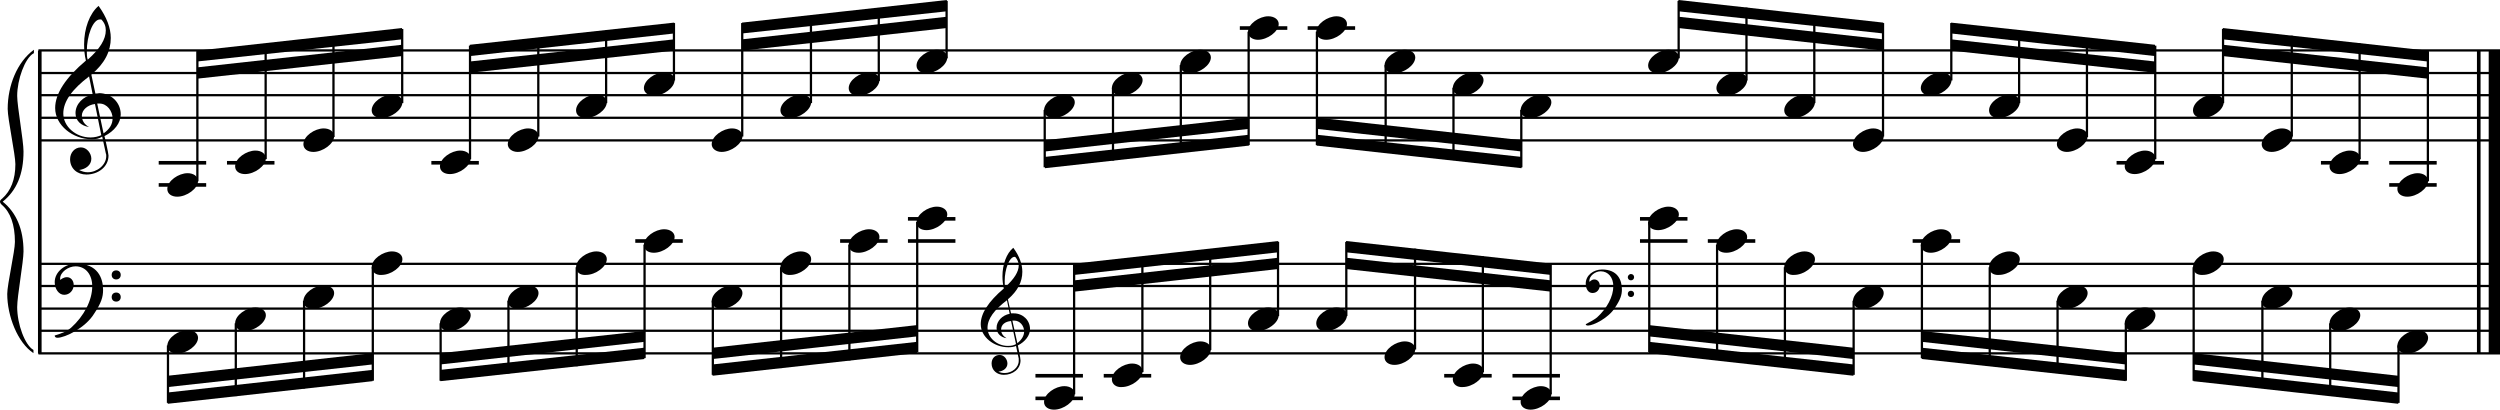 <?xml version="1.0" encoding="utf-8"?>

<!--
	ScaleBook
	Copyright (c) Leland Jansen 2015. All rights reserved.
-->

<!DOCTYPE svg PUBLIC "-//W3C//DTD SVG 1.1//EN" "http://www.w3.org/Graphics/SVG/1.1/DTD/svg11.dtd">
<svg version="1.1" id="Layer_1" xmlns="http://www.w3.org/2000/svg" xmlns:xlink="http://www.w3.org/1999/xlink" x="0px" y="0px"
	 viewBox="0 0 552.9 90.6" enable-background="new 0 0 552.9 90.6" xml:space="preserve">
<rect x="8.4" y="11.2" width="0.8" height="67"/>
<g>
	<path d="M7.4,11.8c-1.9,1.1-3.6,5.8-3.6,9.4c0,2.3,1.4,9.9,1.4,12.3c0,5-1.5,8.6-4.6,11.1c3,2.4,4.6,6.1,4.6,11
		c0,2.3-1.4,9.9-1.4,12.3c0,3.8,1.7,8.4,3.6,9.5v0.7c-3.5-2.3-5.8-8.2-5.8-13.1c0-2.1,1.7-9.4,1.7-11.5c0-3.8-1-6.6-2.9-8.2
		C0.1,45,0,44.8,0,44.6s0.1-0.4,0.5-0.7c1.9-1.7,2.9-4.2,2.9-7.6c0-2.1-1.7-10-1.7-12.2c0-5.2,2.1-10.4,5.8-13.1V11.8z"/>
</g>
<rect x="547.8" y="11.2" width="0.8" height="67"/>
<rect x="550.4" y="11.2" width="2.5" height="67"/>
<rect x="8.5" y="30.8" width="544.4" height="0.5"/>
<rect x="8.5" y="25.8" width="544.4" height="0.5"/>
<rect x="8.5" y="20.8" width="544.4" height="0.5"/>
<rect x="8.5" y="15.9" width="544.4" height="0.5"/>
<rect x="8.5" y="10.9" width="544.4" height="0.5"/>
<g>
	<path d="M20.3,30.8c-4.2,0-8.1-3.1-8.1-6.9c0-3.2,2.3-6.7,6.8-10.5c-0.3-1.2-0.4-2.4-0.4-3.6c0-3.5,1.2-6.8,3.2-8.5
		c1.8,2.5,2.7,4.9,2.7,7.1c0,2.9-1.3,5.6-4.3,8.1l0.9,4.2c0.5,0,0.8-0.1,0.8-0.1c2.6,0,4.8,2,4.8,4.7c0,1.9-1.4,3.7-3.6,4.8
		c0-0.1,0.9,3.8,0.9,4.3c0,2.5-2.3,4.2-4.9,4.2c-2,0-3.6-1.3-3.6-3.4c0-1.4,1-2.6,2.4-2.6c1.3,0,2.3,1.3,2.3,2.5
		c0,1.4-1.2,2.3-2.7,2.5c0.6,0.3,1.2,0.5,1.9,0.5c2.1,0,4.1-1.6,4.1-3.6c0-0.2,0-0.4-0.1-0.6l-0.8-3.7
		C21.9,30.7,21.2,30.8,20.3,30.8z M18.1,25.6c0,1,0.5,1.9,1.6,2.5c-1.8-0.3-3-1.4-3-3.1c0-2,1.7-3.7,3.8-4.1l-0.8-4
		C16,19.7,14,22.4,14,25.1c0,2.9,2.8,5.3,6,5.3c0.9,0,1.7-0.2,2.4-0.5L21,23C19.4,23.2,18.1,24.3,18.1,25.6z M22.1,4.3
		c-1.6,0-2.9,3.7-2.9,7c0,0.7,0,1.3,0.2,1.9c2.7-2.4,4-4.5,4-6.5c0-0.9-0.3-1.7-1-2.4C22.4,4.3,22.3,4.3,22.1,4.3z M24.9,26.2
		c0-1.6-1.2-3.3-2.9-3.3c-0.1,0-0.2,0-0.5,0l1.4,6.6C24.2,28.6,24.9,27.5,24.9,26.2z"/>
</g>
<polygon fill-rule="evenodd" clip-rule="evenodd" points="43.6,17.4 88.9,12.4 88.9,9.9 43.6,14.9 "/>
<polygon fill-rule="evenodd" clip-rule="evenodd" points="43.6,13.6 88.9,8.7 88.9,6.2 43.6,11.2 "/>
<polygon fill-rule="evenodd" clip-rule="evenodd" points="103.9,16.1 149.1,11.2 149.1,8.7 103.9,13.6 "/>
<polygon fill-rule="evenodd" clip-rule="evenodd" points="103.9,12.4 149.1,7.4 149.1,5 103.9,9.9 "/>
<polygon fill-rule="evenodd" clip-rule="evenodd" points="164.1,11.2 209.4,6.2 209.4,3.7 164.1,8.7 "/>
<polygon fill-rule="evenodd" clip-rule="evenodd" points="164.1,7.4 209.4,2.5 209.4,0 164.1,5 "/>
<polygon fill-rule="evenodd" clip-rule="evenodd" points="231.1,33.5 276.2,28.5 276.2,26 231.1,31 "/>
<polygon fill-rule="evenodd" clip-rule="evenodd" points="231.1,37.2 276.2,32.2 276.2,29.8 231.1,34.7 "/>
<polygon fill-rule="evenodd" clip-rule="evenodd" points="291.2,28.5 336.5,33.5 336.5,31 291.2,26 "/>
<polygon fill-rule="evenodd" clip-rule="evenodd" points="291.2,32.2 336.5,37.2 336.5,34.7 291.2,29.8 "/>
<polygon fill-rule="evenodd" clip-rule="evenodd" points="371.2,6.2 416.5,11.2 416.5,8.7 371.2,3.7 "/>
<polygon fill-rule="evenodd" clip-rule="evenodd" points="371.2,2.5 416.5,7.4 416.5,5 371.2,0 "/>
<polygon fill-rule="evenodd" clip-rule="evenodd" points="431.5,11.2 476.6,16.1 476.6,13.6 431.5,8.7 "/>
<polygon fill-rule="evenodd" clip-rule="evenodd" points="431.5,7.4 476.6,12.4 476.6,9.9 431.5,5 "/>
<polygon fill-rule="evenodd" clip-rule="evenodd" points="491.6,12.4 536.9,17.4 536.9,14.9 491.6,9.9 "/>
<polygon fill-rule="evenodd" clip-rule="evenodd" points="491.6,8.7 536.9,13.6 536.9,11.2 491.6,6.2 "/>
<rect x="8.5" y="77.9" width="544.4" height="0.5"/>
<rect x="8.5" y="72.9" width="544.4" height="0.5"/>
<rect x="8.5" y="68" width="544.4" height="0.5"/>
<rect x="8.5" y="63" width="544.4" height="0.5"/>
<rect x="8.5" y="58.1" width="544.4" height="0.5"/>
<g>
	<path d="M15.7,72.5c2.9-2.6,4.7-6.1,4.7-9.2c0-2.5-1.4-4.4-3.7-4.4c-1.6,0-3.4,1.3-3.4,2.7c0,0.2,0,0.3,0.1,0.3
		c-0.1,0,0.6-0.6,1.4-0.6c0.9,0,1.5,0.8,1.5,1.7c0,1.2-0.9,2.2-2.1,2.2c-1.2,0-2.1-1.3-2.1-2.8c0-2.3,2.3-4.1,4.8-4.1
		c4.7,0,5.9,3.2,5.9,5.8c0,1.6-0.4,2.9-2,5.3c-1.9,3.1-6.4,5.3-8.1,5.3c-0.4,0-0.6-0.2-0.6-0.5C13.8,73.7,14.9,73.2,15.7,72.5z
		 M25.7,59.8c0.6,0,1,0.4,1,1s-0.4,1-1,1s-1-0.4-1-1S25.1,59.8,25.7,59.8z M25.7,64.7c0.6,0,1,0.4,1,1s-0.4,1-1,1s-1-0.4-1-1
		S25.1,64.7,25.7,64.7z"/>
</g>
<polygon fill-rule="evenodd" clip-rule="evenodd" points="37.1,85.6 82.4,80.6 82.4,78.1 37.1,83.1 "/>
<polygon fill-rule="evenodd" clip-rule="evenodd" points="37.1,89.3 82.4,84.3 82.4,81.8 37.1,86.8 "/>
<polygon fill-rule="evenodd" clip-rule="evenodd" points="97.4,80.6 142.5,75.6 142.5,73.2 97.4,78.1 "/>
<polygon fill-rule="evenodd" clip-rule="evenodd" points="97.4,84.3 142.5,79.4 142.5,76.9 97.4,81.8 "/>
<g>
	<path d="M223,76.8c-3.2,0-6.1-2.3-6.1-5.1c0-2.4,1.7-5,5.1-7.9c-0.2-0.9-0.3-1.8-0.3-2.7c0-2.6,0.9-5.1,2.4-6.3
		c1.4,1.9,2,3.7,2,5.3c0,2.2-1,4.2-3.2,6.1l0.7,3.1c0.4,0,0.6,0,0.6,0c2,0,3.6,1.5,3.6,3.5c0,1.4-1.1,2.8-2.7,3.6
		c0-0.1,0.6,2.8,0.6,3.3c0,1.9-1.7,3.2-3.7,3.2c-1.5,0-2.7-1-2.7-2.5c0-1.1,0.7-1.9,1.8-1.9c1,0,1.7,1,1.7,1.9c0,1-0.9,1.7-2,1.8
		c0.4,0.2,0.9,0.3,1.4,0.3c1.6,0,3.1-1.2,3.1-2.7c0-0.1,0-0.3,0-0.5l-0.6-2.8C224.3,76.7,223.7,76.8,223,76.8z M221.4,72.9
		c0,0.8,0.4,1.4,1.2,1.9c-1.3-0.2-2.2-1.1-2.2-2.3c0-1.5,1.3-2.8,2.9-3.1l-0.6-3c-2.8,2.1-4.3,4.1-4.3,6.1c0,2.2,2.1,4,4.5,4
		c0.7,0,1.3-0.1,1.8-0.4l-1.1-5.1C222.3,71.1,221.4,71.8,221.4,72.9z M224.4,56.8c-1.2,0-2.2,2.8-2.2,5.3c0,0.5,0,1,0.1,1.4
		c2-1.8,3-3.4,3-4.8c0-0.7-0.3-1.3-0.7-1.8C224.6,56.9,224.5,56.8,224.4,56.8z M226.5,73.3c0-1.2-0.9-2.4-2.2-2.4c0,0-0.2,0-0.4,0
		l1.1,5C226,75.1,226.5,74.2,226.5,73.3z"/>
</g>
<polygon fill-rule="evenodd" clip-rule="evenodd" points="157.6,79.4 202.8,74.4 202.8,71.9 157.6,76.9 "/>
<polygon fill-rule="evenodd" clip-rule="evenodd" points="157.6,83.1 202.8,78.1 202.8,75.6 157.6,80.6 "/>
<polygon fill-rule="evenodd" clip-rule="evenodd" points="237.6,64.5 282.7,59.5 282.7,57 237.6,62 "/>
<polygon fill-rule="evenodd" clip-rule="evenodd" points="237.6,60.8 282.7,55.8 282.7,53.3 237.6,58.3 "/>
<g>
	<path d="M353.2,70.2c2.2-2,3.6-4.6,3.6-6.9c0-1.9-1.1-3.3-2.8-3.3c-1.2,0-2.5,1-2.5,2.1c0,0.2,0,0.2,0.1,0.2c0,0,0.4-0.5,1-0.5
		c0.7,0,1.2,0.6,1.2,1.3c0,0.9-0.6,1.7-1.6,1.7s-1.5-1-1.5-2.1c0-1.8,1.7-3.1,3.6-3.1c3.5,0,4.4,2.4,4.4,4.4c0,1.2-0.3,2.2-1.5,4
		c-1.4,2.3-4.8,4-6,4c-0.3,0-0.5-0.1-0.5-0.3C351.8,71.1,352.6,70.7,353.2,70.2z M360.7,60.6c0.4,0,0.7,0.3,0.7,0.7
		c0,0.4-0.3,0.7-0.7,0.7c-0.4,0-0.7-0.3-0.7-0.7C360,61,360.3,60.6,360.7,60.6z M360.7,64.3c0.4,0,0.7,0.3,0.7,0.7s-0.3,0.7-0.7,0.7
		c-0.4,0-0.7-0.3-0.7-0.7S360.3,64.3,360.7,64.3z"/>
</g>
<polygon fill-rule="evenodd" clip-rule="evenodd" points="297.7,59.5 343,64.5 343,62 297.7,57 "/>
<polygon fill-rule="evenodd" clip-rule="evenodd" points="297.7,55.8 343,60.8 343,58.3 297.7,53.3 "/>
<polygon fill-rule="evenodd" clip-rule="evenodd" points="364.7,74.4 409.9,79.4 409.9,76.9 364.7,71.9 "/>
<polygon fill-rule="evenodd" clip-rule="evenodd" points="364.7,78.1 409.9,83.1 409.9,80.6 364.7,75.6 "/>
<polygon fill-rule="evenodd" clip-rule="evenodd" points="425,75.6 470.1,80.6 470.1,78.1 425,73.2 "/>
<polygon fill-rule="evenodd" clip-rule="evenodd" points="425,79.4 470.1,84.3 470.1,81.8 425,76.9 "/>
<polygon fill-rule="evenodd" clip-rule="evenodd" points="485.1,80.6 530.4,85.6 530.4,83.1 485.1,78.1 "/>
<polygon fill-rule="evenodd" clip-rule="evenodd" points="485.1,84.3 530.4,89.3 530.4,86.8 485.1,81.8 "/>
<rect x="35.1" y="35.6" width="10.5" height="0.8"/>
<rect x="35.1" y="40.5" width="10.5" height="0.8"/>
<rect x="43.4" y="11.3" width="0.5" height="28.8"/>
<g>
	<path d="M37,41.8c0-1.8,2.5-3.5,4.5-3.5c1.3,0,2.3,0.7,2.3,1.7c0,1.7-2.5,3.5-4.6,3.5C38,43.5,37,42.9,37,41.8z"/>
</g>
<rect x="50.2" y="35.6" width="10.5" height="0.8"/>
<rect x="58.5" y="9.8" width="0.5" height="25.4"/>
<g>
	<path d="M52,36.8c0-1.8,2.5-3.5,4.5-3.5c1.3,0,2.3,0.7,2.3,1.7c0,1.7-2.5,3.5-4.6,3.5C53,38.5,52,37.9,52,36.8z"/>
</g>
<rect x="73.5" y="8.1" width="0.5" height="22.2"/>
<g>
	<path d="M67.1,31.9c0-1.8,2.5-3.5,4.5-3.5c1.3,0,2.3,0.7,2.3,1.7c0,1.7-2.5,3.5-4.6,3.5C68,33.6,67.1,32.9,67.1,31.9z"/>
</g>
<rect x="88.7" y="6.4" width="0.5" height="16.4"/>
<g>
	<path d="M82.2,24.4c0-1.8,2.5-3.5,4.5-3.5c1.3,0,2.3,0.7,2.3,1.7c0,1.7-2.5,3.5-4.6,3.5C83.2,26.1,82.2,25.5,82.2,24.4z"/>
</g>
<rect x="95.4" y="35.6" width="10.5" height="0.8"/>
<rect x="103.7" y="10.1" width="0.5" height="25.1"/>
<g>
	<path d="M97.3,36.8c0-1.8,2.5-3.5,4.5-3.5c1.3,0,2.3,0.7,2.3,1.7c0,1.7-2.5,3.5-4.6,3.5C98.3,38.5,97.3,37.9,97.3,36.8z"/>
</g>
<rect x="118.8" y="8.5" width="0.5" height="21.7"/>
<g>
	<path d="M112.3,31.9c0-1.8,2.5-3.5,4.5-3.5c1.3,0,2.3,0.7,2.3,1.7c0,1.7-2.5,3.5-4.6,3.5C113.3,33.6,112.3,32.9,112.3,31.9z"/>
</g>
<rect x="133.8" y="6.8" width="0.5" height="16"/>
<g>
	<path d="M127.4,24.4c0-1.8,2.5-3.5,4.5-3.5c1.3,0,2.3,0.7,2.3,1.7c0,1.7-2.5,3.5-4.6,3.5C128.3,26.1,127.4,25.5,127.4,24.4z"/>
</g>
<rect x="148.8" y="5.1" width="0.5" height="12.7"/>
<g>
	<path d="M142.4,19.5c0-1.8,2.5-3.5,4.5-3.5c1.3,0,2.3,0.7,2.3,1.7c0,1.7-2.5,3.5-4.6,3.5C143.4,21.2,142.4,20.5,142.4,19.5z"/>
</g>
<rect x="163.9" y="5.1" width="0.5" height="25.1"/>
<g>
	<path d="M157.4,31.9c0-1.8,2.5-3.5,4.5-3.5c1.3,0,2.3,0.7,2.3,1.7c0,1.7-2.5,3.5-4.6,3.5C158.4,33.6,157.4,32.9,157.4,31.9z"/>
</g>
<rect x="179.1" y="3.6" width="0.5" height="19.2"/>
<g>
	<path d="M172.6,24.4c0-1.8,2.5-3.5,4.5-3.5c1.3,0,2.3,0.7,2.3,1.7c0,1.7-2.5,3.5-4.6,3.5C173.6,26.1,172.6,25.5,172.6,24.4z"/>
</g>
<rect x="194.1" y="1.9" width="0.5" height="16"/>
<g>
	<path d="M187.7,19.5c0-1.8,2.5-3.5,4.5-3.5c1.3,0,2.3,0.7,2.3,1.7c0,1.7-2.5,3.5-4.6,3.5C188.6,21.2,187.7,20.5,187.7,19.5z"/>
</g>
<rect x="209.1" y="0.2" width="0.5" height="12.7"/>
<g>
	<path d="M202.7,14.5c0-1.8,2.5-3.5,4.5-3.5c1.3,0,2.3,0.7,2.3,1.7c0,1.7-2.5,3.5-4.6,3.5C203.7,16.2,202.7,15.6,202.7,14.5z"/>
</g>
<rect x="230.8" y="24.3" width="0.5" height="12.7"/>
<g>
	<path d="M230.9,24.4c0-1.8,2.5-3.5,4.5-3.5c1.3,0,2.3,0.7,2.3,1.7c0,1.7-2.5,3.5-4.6,3.5C231.9,26.1,230.9,25.5,230.9,24.4z"/>
</g>
<rect x="245.9" y="19.4" width="0.5" height="16.1"/>
<g>
	<path d="M245.9,19.5c0-1.8,2.5-3.5,4.5-3.5c1.3,0,2.3,0.7,2.3,1.7c0,1.7-2.5,3.5-4.6,3.5C246.9,21.2,245.9,20.5,245.9,19.5z"/>
</g>
<rect x="260.9" y="14.4" width="0.5" height="19.4"/>
<g>
	<path d="M261,14.5c0-1.8,2.5-3.5,4.5-3.5c1.3,0,2.3,0.7,2.3,1.7c0,1.7-2.5,3.5-4.6,3.5C262,16.2,261,15.6,261,14.5z"/>
</g>
<rect x="274.2" y="5.8" width="10.5" height="0.8"/>
<rect x="275.9" y="7" width="0.5" height="25.1"/>
<g>
	<path d="M276,7.1c0-1.8,2.5-3.5,4.5-3.5c1.3,0,2.3,0.7,2.3,1.7c0,1.7-2.5,3.5-4.6,3.5C277,8.8,276,8.1,276,7.1z"/>
</g>
<rect x="289.2" y="5.8" width="10.5" height="0.8"/>
<rect x="291" y="7" width="0.5" height="25.1"/>
<g>
	<path d="M291.1,7.1c0-1.8,2.5-3.5,4.5-3.5c1.3,0,2.3,0.7,2.3,1.7c0,1.7-2.5,3.5-4.6,3.5C292,8.8,291.1,8.1,291.1,7.1z"/>
</g>
<rect x="306.2" y="14.4" width="0.5" height="19.2"/>
<g>
	<path d="M306.2,14.5c0-1.8,2.5-3.5,4.5-3.5c1.3,0,2.3,0.7,2.3,1.7c0,1.7-2.5,3.5-4.6,3.5C307.2,16.2,306.2,15.6,306.2,14.5z"/>
</g>
<rect x="321.2" y="19.4" width="0.5" height="16"/>
<g>
	<path d="M321.3,19.5c0-1.8,2.5-3.5,4.5-3.5c1.3,0,2.3,0.7,2.3,1.7c0,1.7-2.5,3.5-4.6,3.5C322.3,21.2,321.3,20.5,321.3,19.5z"/>
</g>
<rect x="336.2" y="24.3" width="0.5" height="12.7"/>
<g>
	<path d="M336.3,24.4c0-1.8,2.5-3.5,4.5-3.5c1.3,0,2.3,0.7,2.3,1.7c0,1.7-2.5,3.5-4.6,3.5C337.3,26.1,336.3,25.5,336.3,24.4z"/>
</g>
<rect x="371" y="0.2" width="0.5" height="12.7"/>
<g>
	<path d="M364.5,14.5c0-1.8,2.5-3.5,4.5-3.5c1.3,0,2.3,0.7,2.3,1.7c0,1.7-2.5,3.5-4.6,3.5C365.5,16.2,364.5,15.6,364.5,14.5z"/>
</g>
<rect x="386" y="1.7" width="0.5" height="16.1"/>
<g>
	<path d="M379.6,19.5c0-1.8,2.5-3.5,4.5-3.5c1.3,0,2.3,0.7,2.3,1.7c0,1.7-2.5,3.5-4.6,3.5C380.5,21.2,379.6,20.5,379.6,19.5z"/>
</g>
<rect x="401" y="3.4" width="0.5" height="19.4"/>
<g>
	<path d="M394.6,24.4c0-1.8,2.5-3.5,4.5-3.5c1.3,0,2.3,0.7,2.3,1.7c0,1.7-2.5,3.5-4.6,3.5C395.6,26.1,394.6,25.5,394.6,24.4z"/>
</g>
<rect x="416.2" y="5.1" width="0.5" height="25.1"/>
<g>
	<path d="M409.8,31.9c0-1.8,2.5-3.5,4.5-3.5c1.3,0,2.3,0.7,2.3,1.7c0,1.7-2.5,3.5-4.6,3.5C410.8,33.6,409.8,32.9,409.8,31.9z"/>
</g>
<rect x="431.3" y="5.1" width="0.5" height="12.7"/>
<g>
	<path d="M424.8,19.5c0-1.8,2.5-3.5,4.5-3.5c1.3,0,2.3,0.7,2.3,1.7c0,1.7-2.5,3.5-4.6,3.5C425.8,21.2,424.8,20.5,424.8,19.5z"/>
</g>
<rect x="446.3" y="6.7" width="0.5" height="16.1"/>
<g>
	<path d="M439.9,24.4c0-1.8,2.5-3.5,4.5-3.5c1.3,0,2.3,0.7,2.3,1.7c0,1.7-2.5,3.5-4.6,3.5C440.8,26.1,439.9,25.5,439.9,24.4z"/>
</g>
<rect x="461.3" y="8.4" width="0.5" height="21.9"/>
<g>
	<path d="M454.9,31.9c0-1.8,2.5-3.5,4.5-3.5c1.3,0,2.3,0.7,2.3,1.7c0,1.7-2.5,3.5-4.6,3.5C455.9,33.6,454.9,32.9,454.9,31.9z"/>
</g>
<rect x="468.1" y="35.6" width="10.5" height="0.8"/>
<rect x="476.4" y="10.1" width="0.5" height="25.1"/>
<g>
	<path d="M469.9,36.8c0-1.8,2.5-3.5,4.5-3.5c1.3,0,2.3,0.7,2.3,1.7c0,1.7-2.5,3.5-4.6,3.5C470.9,38.5,469.9,37.9,469.9,36.8z"/>
</g>
<rect x="491.4" y="6.4" width="0.5" height="16.4"/>
<g>
	<path d="M485,24.4c0-1.8,2.5-3.5,4.5-3.5c1.3,0,2.3,0.7,2.3,1.7c0,1.7-2.5,3.5-4.6,3.5C485.9,26.1,485,25.5,485,24.4z"/>
</g>
<rect x="506.6" y="7.9" width="0.5" height="22.3"/>
<g>
	<path d="M500.2,31.9c0-1.8,2.5-3.5,4.5-3.5c1.3,0,2.3,0.7,2.3,1.7c0,1.7-2.5,3.5-4.6,3.5C501.1,33.6,500.2,32.9,500.2,31.9z"/>
</g>
<rect x="513.3" y="35.6" width="10.5" height="0.8"/>
<rect x="521.6" y="9.6" width="0.5" height="25.6"/>
<g>
	<path d="M515.2,36.8c0-1.8,2.5-3.5,4.5-3.5c1.3,0,2.3,0.7,2.3,1.7c0,1.7-2.5,3.5-4.6,3.5C516.2,38.5,515.2,37.9,515.2,36.8z"/>
</g>
<rect x="528.4" y="35.6" width="10.5" height="0.8"/>
<rect x="528.4" y="40.5" width="10.5" height="0.8"/>
<rect x="536.7" y="11.3" width="0.5" height="28.8"/>
<g>
	<path d="M530.2,41.8c0-1.8,2.5-3.5,4.5-3.5c1.3,0,2.3,0.7,2.3,1.7c0,1.7-2.5,3.5-4.6,3.5C531.2,43.5,530.2,42.9,530.2,41.8z"/>
</g>
<rect x="36.9" y="76.4" width="0.5" height="12.7"/>
<g>
	<path d="M37,76.5c0-1.8,2.5-3.5,4.5-3.5c1.3,0,2.3,0.7,2.3,1.7c0,1.7-2.5,3.5-4.6,3.5C38,78.2,37,77.6,37,76.5z"/>
</g>
<rect x="51.9" y="71.5" width="0.5" height="16.1"/>
<g>
	<path d="M52,71.5c0-1.8,2.5-3.5,4.5-3.5c1.3,0,2.3,0.7,2.3,1.7c0,1.7-2.5,3.5-4.6,3.5C53,73.3,52,72.6,52,71.5z"/>
</g>
<rect x="67" y="66.5" width="0.5" height="19.4"/>
<g>
	<path d="M67.1,66.6c0-1.8,2.5-3.5,4.5-3.5c1.3,0,2.3,0.7,2.3,1.7c0,1.7-2.5,3.5-4.6,3.5C68,68.3,67.1,67.7,67.1,66.6z"/>
</g>
<rect x="82.2" y="59.1" width="0.5" height="25.1"/>
<g>
	<path d="M82.2,59.1c0-1.8,2.5-3.5,4.5-3.5c1.3,0,2.3,0.7,2.3,1.7c0,1.7-2.5,3.5-4.6,3.5C83.2,60.9,82.2,60.2,82.2,59.1z"/>
</g>
<rect x="97.2" y="71.5" width="0.5" height="12.7"/>
<g>
	<path d="M97.3,71.5c0-1.8,2.5-3.5,4.5-3.5c1.3,0,2.3,0.7,2.3,1.7c0,1.7-2.5,3.5-4.6,3.5C98.3,73.3,97.3,72.6,97.3,71.5z"/>
</g>
<rect x="112.2" y="66.5" width="0.5" height="16.1"/>
<g>
	<path d="M112.3,66.6c0-1.8,2.5-3.5,4.5-3.5c1.3,0,2.3,0.7,2.3,1.7c0,1.7-2.5,3.5-4.6,3.5C113.3,68.3,112.3,67.7,112.3,66.6z"/>
</g>
<rect x="127.3" y="59.1" width="0.5" height="21.9"/>
<g>
	<path d="M127.4,59.1c0-1.8,2.5-3.5,4.5-3.5c1.3,0,2.3,0.7,2.3,1.7c0,1.7-2.5,3.5-4.6,3.5C128.3,60.9,127.4,60.2,127.4,59.1z"/>
</g>
<rect x="140.5" y="52.9" width="10.5" height="0.8"/>
<rect x="142.3" y="54.1" width="0.5" height="25.1"/>
<g>
	<path d="M142.4,54.2c0-1.8,2.5-3.5,4.5-3.5c1.3,0,2.3,0.7,2.3,1.7c0,1.7-2.5,3.5-4.6,3.5C143.4,55.9,142.4,55.3,142.4,54.2z"/>
</g>
<rect x="157.4" y="66.5" width="0.5" height="16.4"/>
<g>
	<path d="M157.4,66.6c0-1.8,2.5-3.5,4.5-3.5c1.3,0,2.3,0.7,2.3,1.7c0,1.7-2.5,3.5-4.6,3.5C158.4,68.3,157.4,67.7,157.4,66.6z"/>
</g>
<rect x="172.5" y="59.1" width="0.5" height="22.3"/>
<g>
	<path d="M172.6,59.1c0-1.8,2.5-3.5,4.5-3.5c1.3,0,2.3,0.7,2.3,1.7c0,1.7-2.5,3.5-4.6,3.5C173.6,60.9,172.6,60.2,172.6,59.1z"/>
</g>
<rect x="185.8" y="52.9" width="10.5" height="0.8"/>
<rect x="187.6" y="54.1" width="0.5" height="25.6"/>
<g>
	<path d="M187.7,54.2c0-1.8,2.5-3.5,4.5-3.5c1.3,0,2.3,0.7,2.3,1.7c0,1.7-2.5,3.5-4.6,3.5C188.6,55.9,187.7,55.3,187.7,54.2z"/>
</g>
<rect x="200.8" y="52.9" width="10.5" height="0.8"/>
<rect x="200.8" y="48" width="10.5" height="0.8"/>
<rect x="202.6" y="49.1" width="0.5" height="28.8"/>
<g>
	<path d="M202.7,49.2c0-1.8,2.5-3.5,4.5-3.5c1.3,0,2.3,0.7,2.3,1.7c0,1.7-2.5,3.5-4.6,3.5C203.7,50.9,202.7,50.3,202.7,49.2z"/>
</g>
<rect x="229" y="82.7" width="10.5" height="0.8"/>
<rect x="229" y="87.7" width="10.5" height="0.8"/>
<rect x="237.3" y="58.4" width="0.5" height="28.8"/>
<g>
	<path d="M230.9,88.9c0-1.8,2.5-3.5,4.5-3.5c1.3,0,2.3,0.7,2.3,1.7c0,1.7-2.5,3.5-4.6,3.5C231.9,90.6,230.9,90,230.9,88.9z"/>
</g>
<rect x="244.1" y="82.7" width="10.5" height="0.8"/>
<rect x="252.4" y="56.9" width="0.5" height="25.4"/>
<g>
	<path d="M245.9,83.9c0-1.8,2.5-3.5,4.5-3.5c1.3,0,2.3,0.7,2.3,1.7c0,1.7-2.5,3.5-4.6,3.5C246.9,85.7,245.9,85,245.9,83.9z"/>
</g>
<rect x="267.4" y="55.2" width="0.5" height="22.2"/>
<g>
	<path d="M261,79c0-1.8,2.5-3.5,4.5-3.5c1.3,0,2.3,0.7,2.3,1.7c0,1.7-2.5,3.5-4.6,3.5C262,80.7,261,80.1,261,79z"/>
</g>
<rect x="282.4" y="53.5" width="0.5" height="16.4"/>
<g>
	<path d="M276,71.5c0-1.8,2.5-3.5,4.5-3.5c1.3,0,2.3,0.7,2.3,1.7c0,1.7-2.5,3.5-4.6,3.5C277,73.3,276,72.6,276,71.5z"/>
</g>
<rect x="297.5" y="53.5" width="0.5" height="16.4"/>
<g>
	<path d="M291.1,71.5c0-1.8,2.5-3.5,4.5-3.5c1.3,0,2.3,0.7,2.3,1.7c0,1.7-2.5,3.5-4.6,3.5C292,73.3,291.1,72.6,291.1,71.5z"/>
</g>
<rect x="312.7" y="55" width="0.5" height="22.3"/>
<g>
	<path d="M306.2,79c0-1.8,2.5-3.5,4.5-3.5c1.3,0,2.3,0.7,2.3,1.7c0,1.7-2.5,3.5-4.6,3.5C307.2,80.7,306.2,80.1,306.2,79z"/>
</g>
<rect x="319.4" y="82.7" width="10.5" height="0.8"/>
<rect x="327.7" y="56.7" width="0.5" height="25.6"/>
<g>
	<path d="M321.3,83.9c0-1.8,2.5-3.5,4.5-3.5c1.3,0,2.3,0.7,2.3,1.7c0,1.7-2.5,3.5-4.6,3.5C322.3,85.7,321.3,85,321.3,83.9z"/>
</g>
<rect x="334.5" y="82.7" width="10.5" height="0.8"/>
<rect x="334.5" y="87.7" width="10.5" height="0.8"/>
<rect x="342.7" y="58.4" width="0.5" height="28.8"/>
<g>
	<path d="M336.3,88.9c0-1.8,2.5-3.5,4.5-3.5c1.3,0,2.3,0.7,2.3,1.7c0,1.7-2.5,3.5-4.6,3.5C337.3,90.6,336.3,90,336.3,88.9z"/>
</g>
<rect x="362.7" y="52.9" width="10.5" height="0.8"/>
<rect x="362.7" y="48" width="10.5" height="0.8"/>
<rect x="364.5" y="49.1" width="0.5" height="28.8"/>
<g>
	<path d="M364.5,49.2c0-1.8,2.5-3.5,4.5-3.5c1.3,0,2.3,0.7,2.3,1.7c0,1.7-2.5,3.5-4.6,3.5C365.5,50.9,364.5,50.3,364.5,49.2z"/>
</g>
<rect x="377.7" y="52.9" width="10.5" height="0.8"/>
<rect x="379.5" y="54.1" width="0.5" height="25.4"/>
<g>
	<path d="M379.6,54.2c0-1.8,2.5-3.5,4.5-3.5c1.3,0,2.3,0.7,2.3,1.7c0,1.7-2.5,3.5-4.6,3.5C380.5,55.9,379.6,55.3,379.6,54.2z"/>
</g>
<rect x="394.5" y="59.1" width="0.5" height="22.2"/>
<g>
	<path d="M394.6,59.1c0-1.8,2.5-3.5,4.5-3.5c1.3,0,2.3,0.7,2.3,1.7c0,1.7-2.5,3.5-4.6,3.5C395.6,60.9,394.6,60.2,394.6,59.1z"/>
</g>
<rect x="409.7" y="66.5" width="0.5" height="16.4"/>
<g>
	<path d="M409.8,66.6c0-1.8,2.5-3.5,4.5-3.5c1.3,0,2.3,0.7,2.3,1.7c0,1.7-2.5,3.5-4.6,3.5C410.8,68.3,409.8,67.7,409.8,66.6z"/>
</g>
<rect x="423" y="52.9" width="10.5" height="0.8"/>
<rect x="424.8" y="54.1" width="0.5" height="25.1"/>
<g>
	<path d="M424.8,54.2c0-1.8,2.5-3.5,4.5-3.5c1.3,0,2.3,0.7,2.3,1.7c0,1.7-2.5,3.5-4.6,3.5C425.8,55.9,424.8,55.3,424.8,54.2z"/>
</g>
<rect x="439.8" y="59.1" width="0.5" height="21.7"/>
<g>
	<path d="M439.9,59.1c0-1.8,2.5-3.5,4.5-3.5c1.3,0,2.3,0.7,2.3,1.7c0,1.7-2.5,3.5-4.6,3.5C440.8,60.9,439.9,60.2,439.9,59.1z"/>
</g>
<rect x="454.8" y="66.5" width="0.5" height="16"/>
<g>
	<path d="M454.9,66.6c0-1.8,2.5-3.5,4.5-3.5c1.3,0,2.3,0.7,2.3,1.7c0,1.7-2.5,3.5-4.6,3.5C455.9,68.3,454.9,67.7,454.9,66.6z"/>
</g>
<rect x="469.9" y="71.5" width="0.5" height="12.7"/>
<g>
	<path d="M469.9,71.5c0-1.8,2.5-3.5,4.5-3.5c1.3,0,2.3,0.7,2.3,1.7c0,1.7-2.5,3.5-4.6,3.5C470.9,73.3,469.9,72.6,469.9,71.5z"/>
</g>
<rect x="484.9" y="59.1" width="0.5" height="25.1"/>
<g>
	<path d="M485,59.1c0-1.8,2.5-3.5,4.5-3.5c1.3,0,2.3,0.7,2.3,1.7c0,1.7-2.5,3.5-4.6,3.5C485.9,60.9,485,60.2,485,59.1z"/>
</g>
<rect x="500.1" y="66.5" width="0.5" height="19.2"/>
<g>
	<path d="M500.2,66.6c0-1.8,2.5-3.5,4.5-3.5c1.3,0,2.3,0.7,2.3,1.7c0,1.7-2.5,3.5-4.6,3.5C501.1,68.3,500.2,67.7,500.2,66.6z"/>
</g>
<rect x="515.1" y="71.5" width="0.5" height="16"/>
<g>
	<path d="M515.2,71.5c0-1.8,2.5-3.5,4.5-3.5c1.3,0,2.3,0.7,2.3,1.7c0,1.7-2.5,3.5-4.6,3.5C516.2,73.3,515.2,72.6,515.2,71.5z"/>
</g>
<rect x="530.2" y="76.4" width="0.5" height="12.7"/>
<g>
	<path d="M530.2,76.5c0-1.8,2.5-3.5,4.5-3.5c1.3,0,2.3,0.7,2.3,1.7c0,1.7-2.5,3.5-4.6,3.5C531.2,78.2,530.2,77.6,530.2,76.5z"/>
</g>
</svg>

